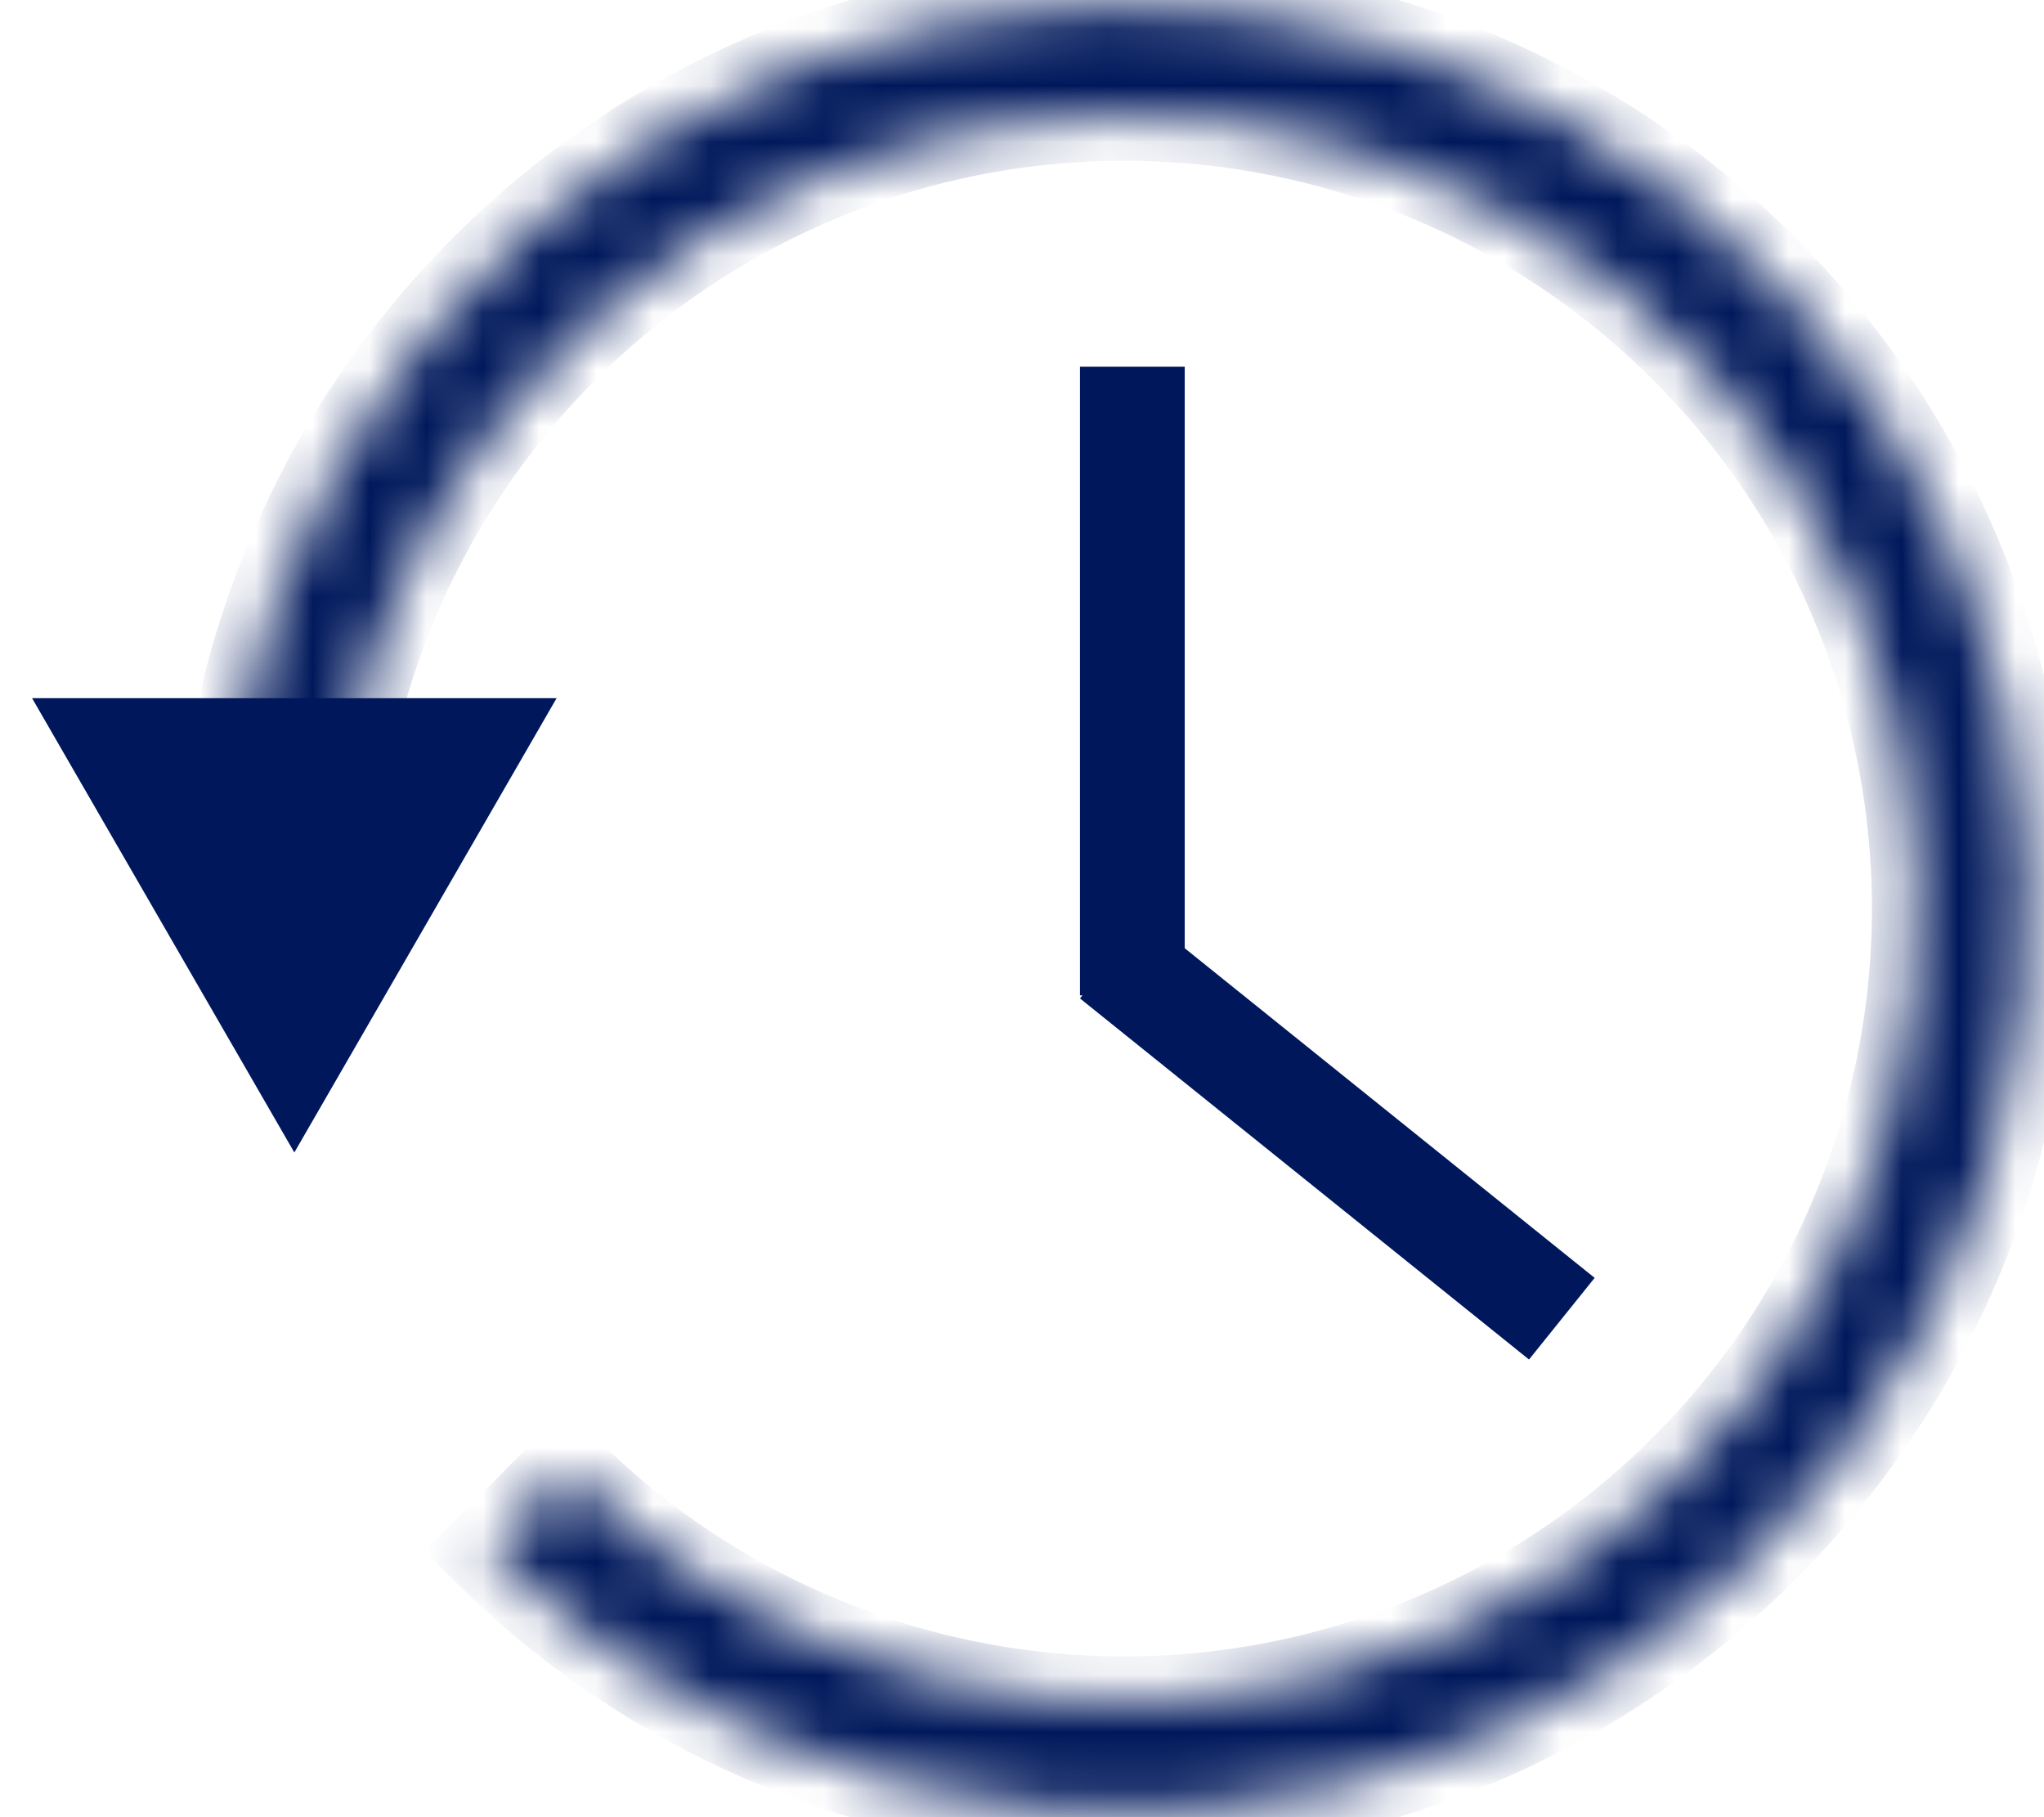 <svg width="36" height="32" viewBox="0 0 36 32" fill="none" xmlns="http://www.w3.org/2000/svg">
<mask id="path-1-inside-1_37_53" fill="white">
<path d="M8.609 27.314C11.227 29.903 14.661 31.504 18.327 31.845C21.993 32.186 25.663 31.245 28.713 29.183C31.763 27.121 34.004 24.065 35.053 20.536C36.102 17.007 35.896 13.224 34.468 9.83C33.041 6.436 30.481 3.643 27.225 1.925C23.968 0.207 20.217 -0.328 16.61 0.41C13.003 1.148 9.764 3.113 7.444 5.972C5.124 8.831 3.867 12.405 3.887 16.087L5.831 16.076C5.813 12.845 6.917 9.706 8.953 7.197C10.99 4.688 13.834 2.962 17 2.314C20.166 1.666 23.459 2.136 26.318 3.644C29.176 5.152 31.424 7.605 32.677 10.584C33.93 13.563 34.111 16.884 33.19 19.982C32.269 23.08 30.302 25.762 27.624 27.573C24.947 29.383 21.725 30.209 18.507 29.91C15.289 29.61 12.274 28.205 9.976 25.932L8.609 27.314Z"/>
</mask>
<path d="M8.609 27.314C11.227 29.903 14.661 31.504 18.327 31.845C21.993 32.186 25.663 31.245 28.713 29.183C31.763 27.121 34.004 24.065 35.053 20.536C36.102 17.007 35.896 13.224 34.468 9.83C33.041 6.436 30.481 3.643 27.225 1.925C23.968 0.207 20.217 -0.328 16.61 0.41C13.003 1.148 9.764 3.113 7.444 5.972C5.124 8.831 3.867 12.405 3.887 16.087L5.831 16.076C5.813 12.845 6.917 9.706 8.953 7.197C10.99 4.688 13.834 2.962 17 2.314C20.166 1.666 23.459 2.136 26.318 3.644C29.176 5.152 31.424 7.605 32.677 10.584C33.93 13.563 34.111 16.884 33.19 19.982C32.269 23.08 30.302 25.762 27.624 27.573C24.947 29.383 21.725 30.209 18.507 29.91C15.289 29.61 12.274 28.205 9.976 25.932L8.609 27.314Z" fill="#00185B" stroke="#00185B" stroke-width="1.6" mask="url(#path-1-inside-1_37_53)"/>
<path d="M5.184 20.295L9.803 12.295H0.565L5.184 20.295Z" fill="#00185B"/>
<rect x="19.021" y="6.458" width="1.845" height="11.07" fill="#00185B"/>
<rect x="19.021" y="17.582" width="1.845" height="10.148" transform="rotate(-51.199 19.021 17.582)" fill="#00185B"/>
</svg>
